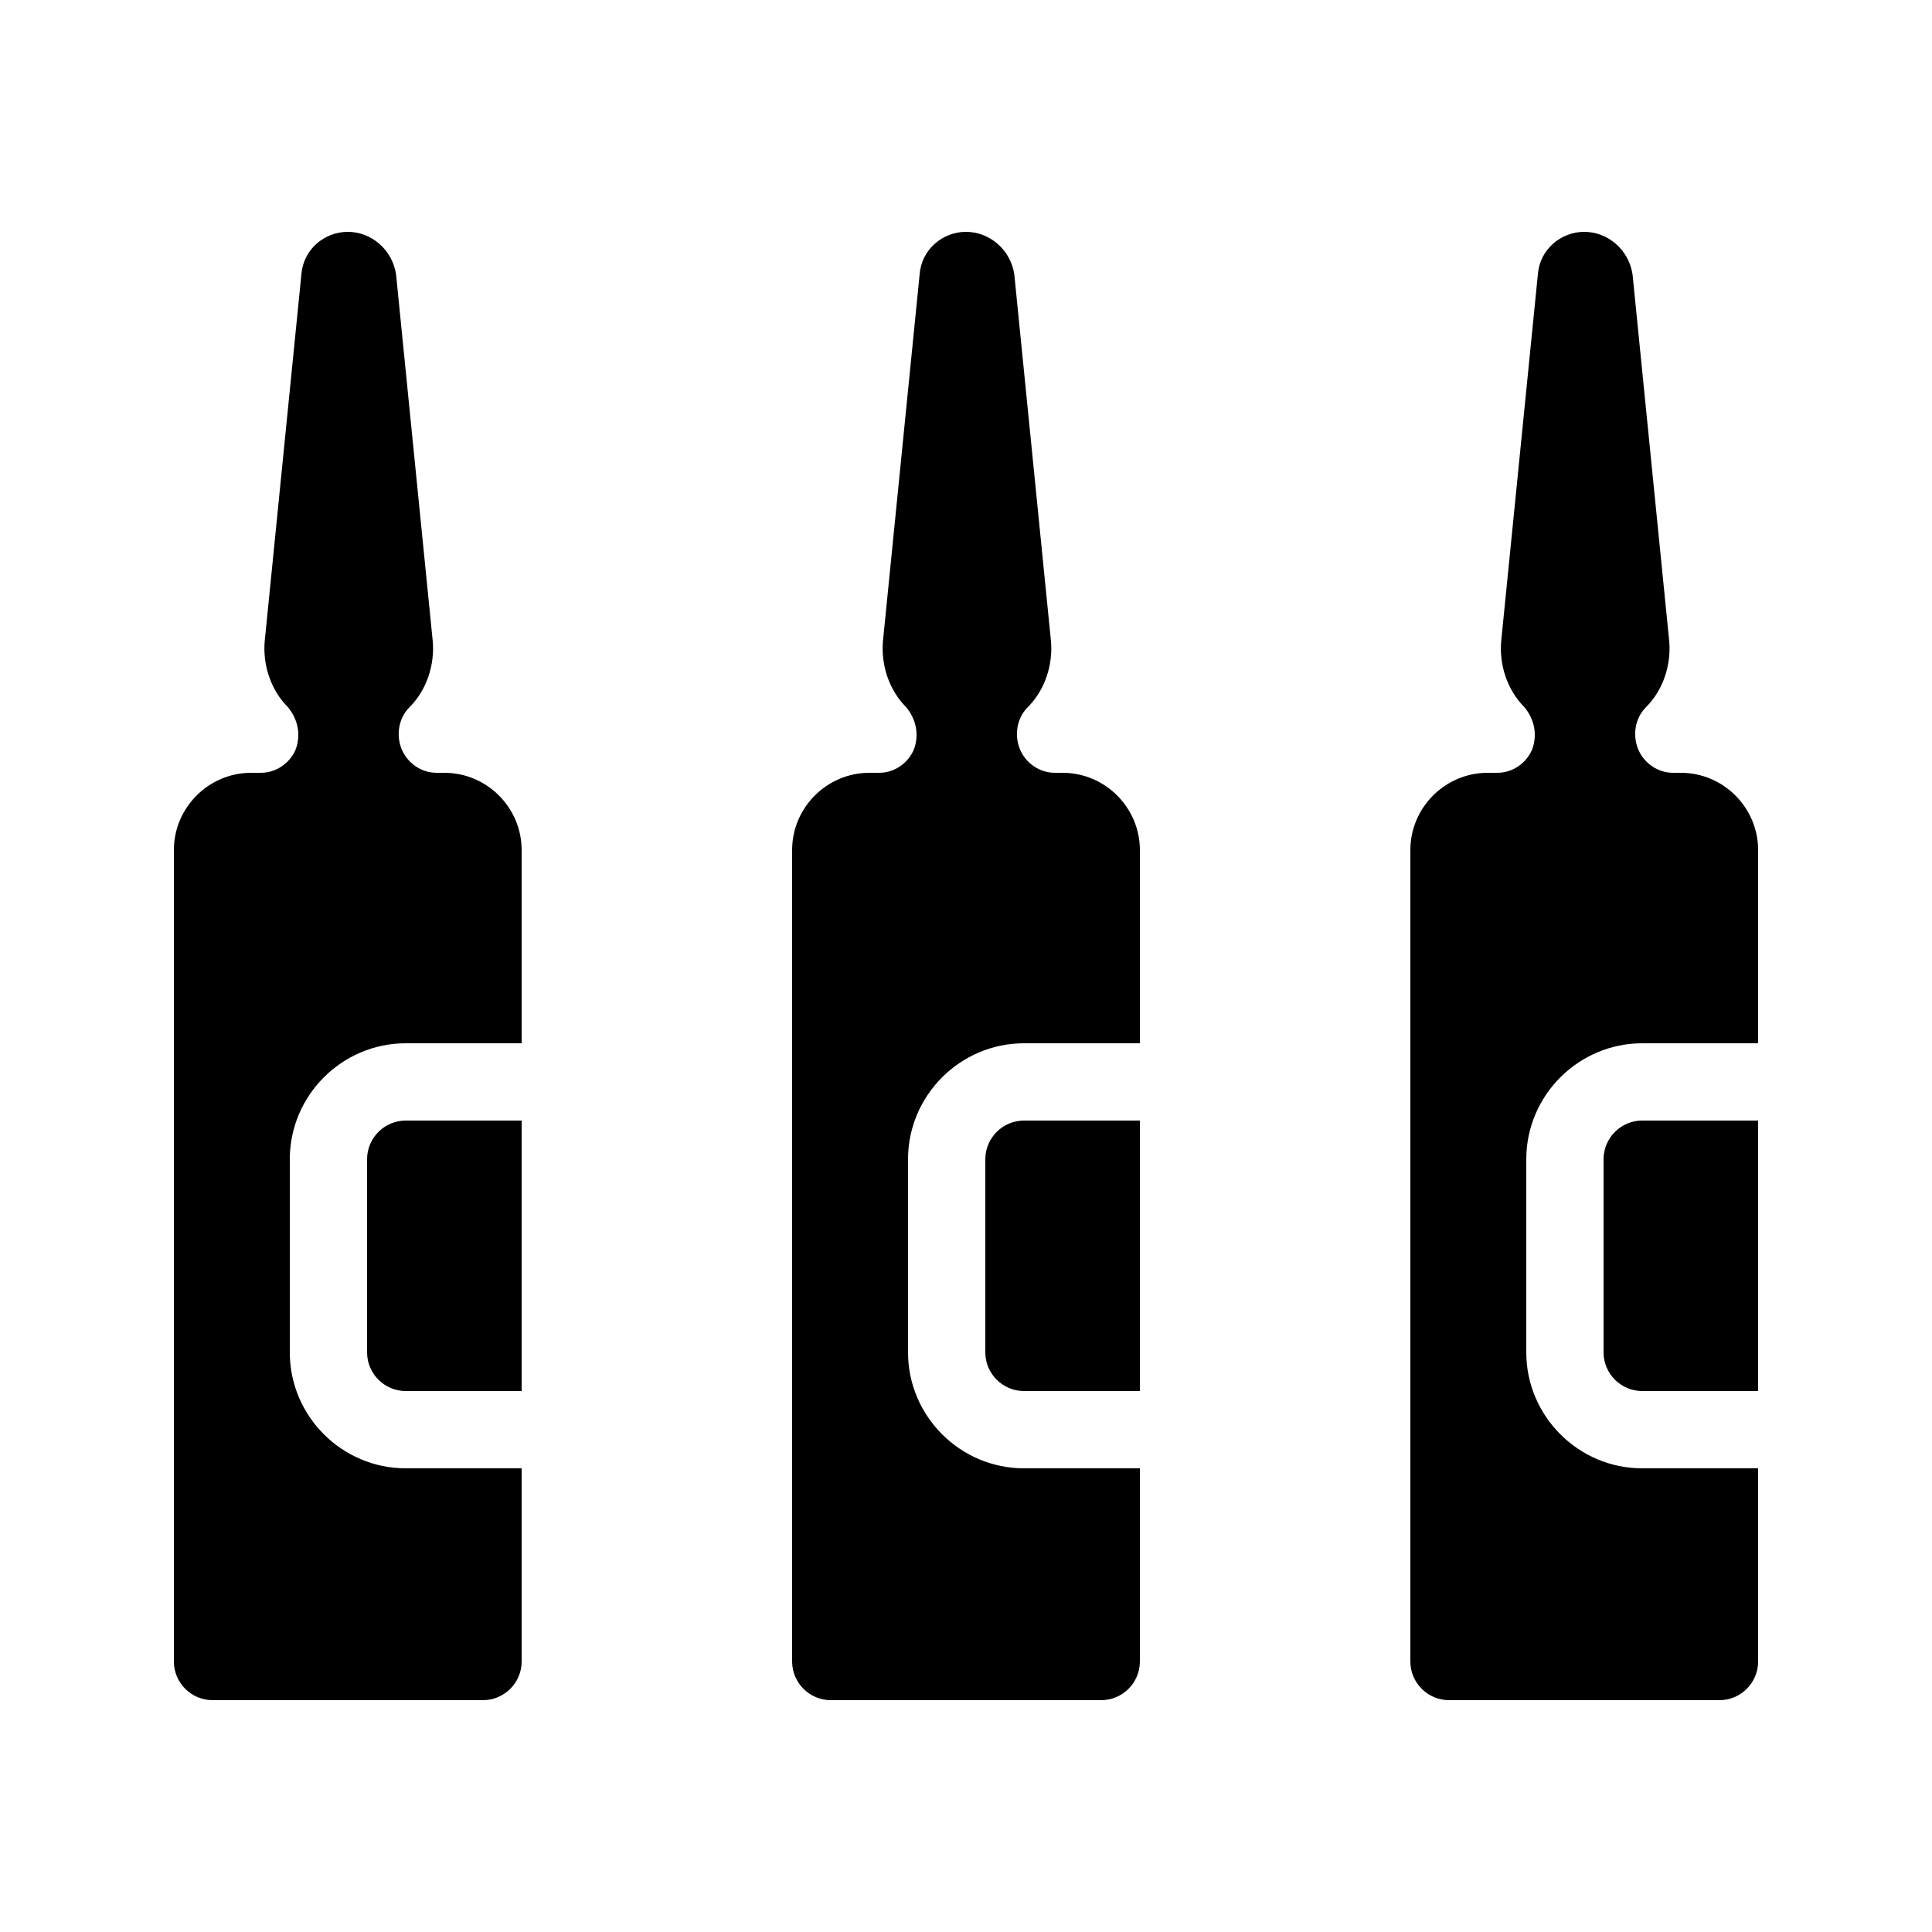 <?xml version="1.0" encoding="utf-8"?>
<!-- Generator: Adobe Illustrator 21.0.2, SVG Export Plug-In . SVG Version: 6.00 Build 0)  -->
<svg version="1.1" id="Layer_1" xmlns="http://www.w3.org/2000/svg" xmlns:xlink="http://www.w3.org/1999/xlink" x="0px" y="0px"
	 viewBox="0 0 100 100" style="enable-background:new 0 0 100 100;" xml:space="preserve">
<g>
	<path d="M23,40h-0.4c-0.8,0-1.5-0.5-1.8-1.2c-0.3-0.7-0.2-1.6,0.4-2.2c0.9-0.9,1.3-2.2,1.2-3.4l-1.9-19C20.3,12.9,19.2,12,18,12
		s-2.3,0.9-2.4,2.2l-1.9,19c-0.1,1.2,0.3,2.5,1.2,3.4c0.5,0.6,0.7,1.4,0.4,2.2c-0.3,0.7-1,1.2-1.8,1.2H13c-2.2,0-4,1.8-4,4v42
		c0,1.1,0.9,2,2,2h14c1.1,0,2-0.9,2-2V76h-6c-3.3,0-6-2.7-6-6V60c0-3.3,2.7-6,6-6h6V44C27,41.8,25.2,40,23,40z"/>
	<path d="M19,60v10c0,1.1,0.9,2,2,2h6V58h-6C19.9,58,19,58.9,19,60z"/>
	<path d="M55,40h-0.4c-0.8,0-1.5-0.5-1.8-1.2c-0.3-0.7-0.2-1.6,0.4-2.2c0.9-0.9,1.3-2.2,1.2-3.4l-1.9-19C52.3,12.9,51.2,12,50,12
		s-2.3,0.9-2.4,2.2l-1.9,19c-0.1,1.2,0.3,2.5,1.2,3.4c0.5,0.6,0.7,1.4,0.4,2.2c-0.3,0.7-1,1.2-1.8,1.2H45c-2.2,0-4,1.8-4,4v42
		c0,1.1,0.9,2,2,2h14c1.1,0,2-0.9,2-2V76h-6c-3.3,0-6-2.7-6-6V60c0-3.3,2.7-6,6-6h6V44C59,41.8,57.2,40,55,40z"/>
	<path d="M51,60v10c0,1.1,0.9,2,2,2h6V58h-6C51.9,58,51,58.9,51,60z"/>
	<path d="M87,40h-0.4c-0.8,0-1.5-0.5-1.8-1.2c-0.3-0.7-0.2-1.6,0.4-2.2c0.9-0.9,1.3-2.2,1.2-3.4l-1.9-19C84.3,12.9,83.2,12,82,12
		s-2.3,0.9-2.4,2.2l-1.9,19c-0.1,1.2,0.3,2.5,1.2,3.4c0.5,0.6,0.7,1.4,0.4,2.2c-0.3,0.7-1,1.2-1.8,1.2H77c-2.2,0-4,1.8-4,4v42
		c0,1.1,0.9,2,2,2h14c1.1,0,2-0.9,2-2V76h-6c-3.3,0-6-2.7-6-6V60c0-3.3,2.7-6,6-6h6V44C91,41.8,89.2,40,87,40z"/>
	<path d="M83,60v10c0,1.1,0.9,2,2,2h6V58h-6C83.9,58,83,58.9,83,60z"/>
</g>
</svg>
